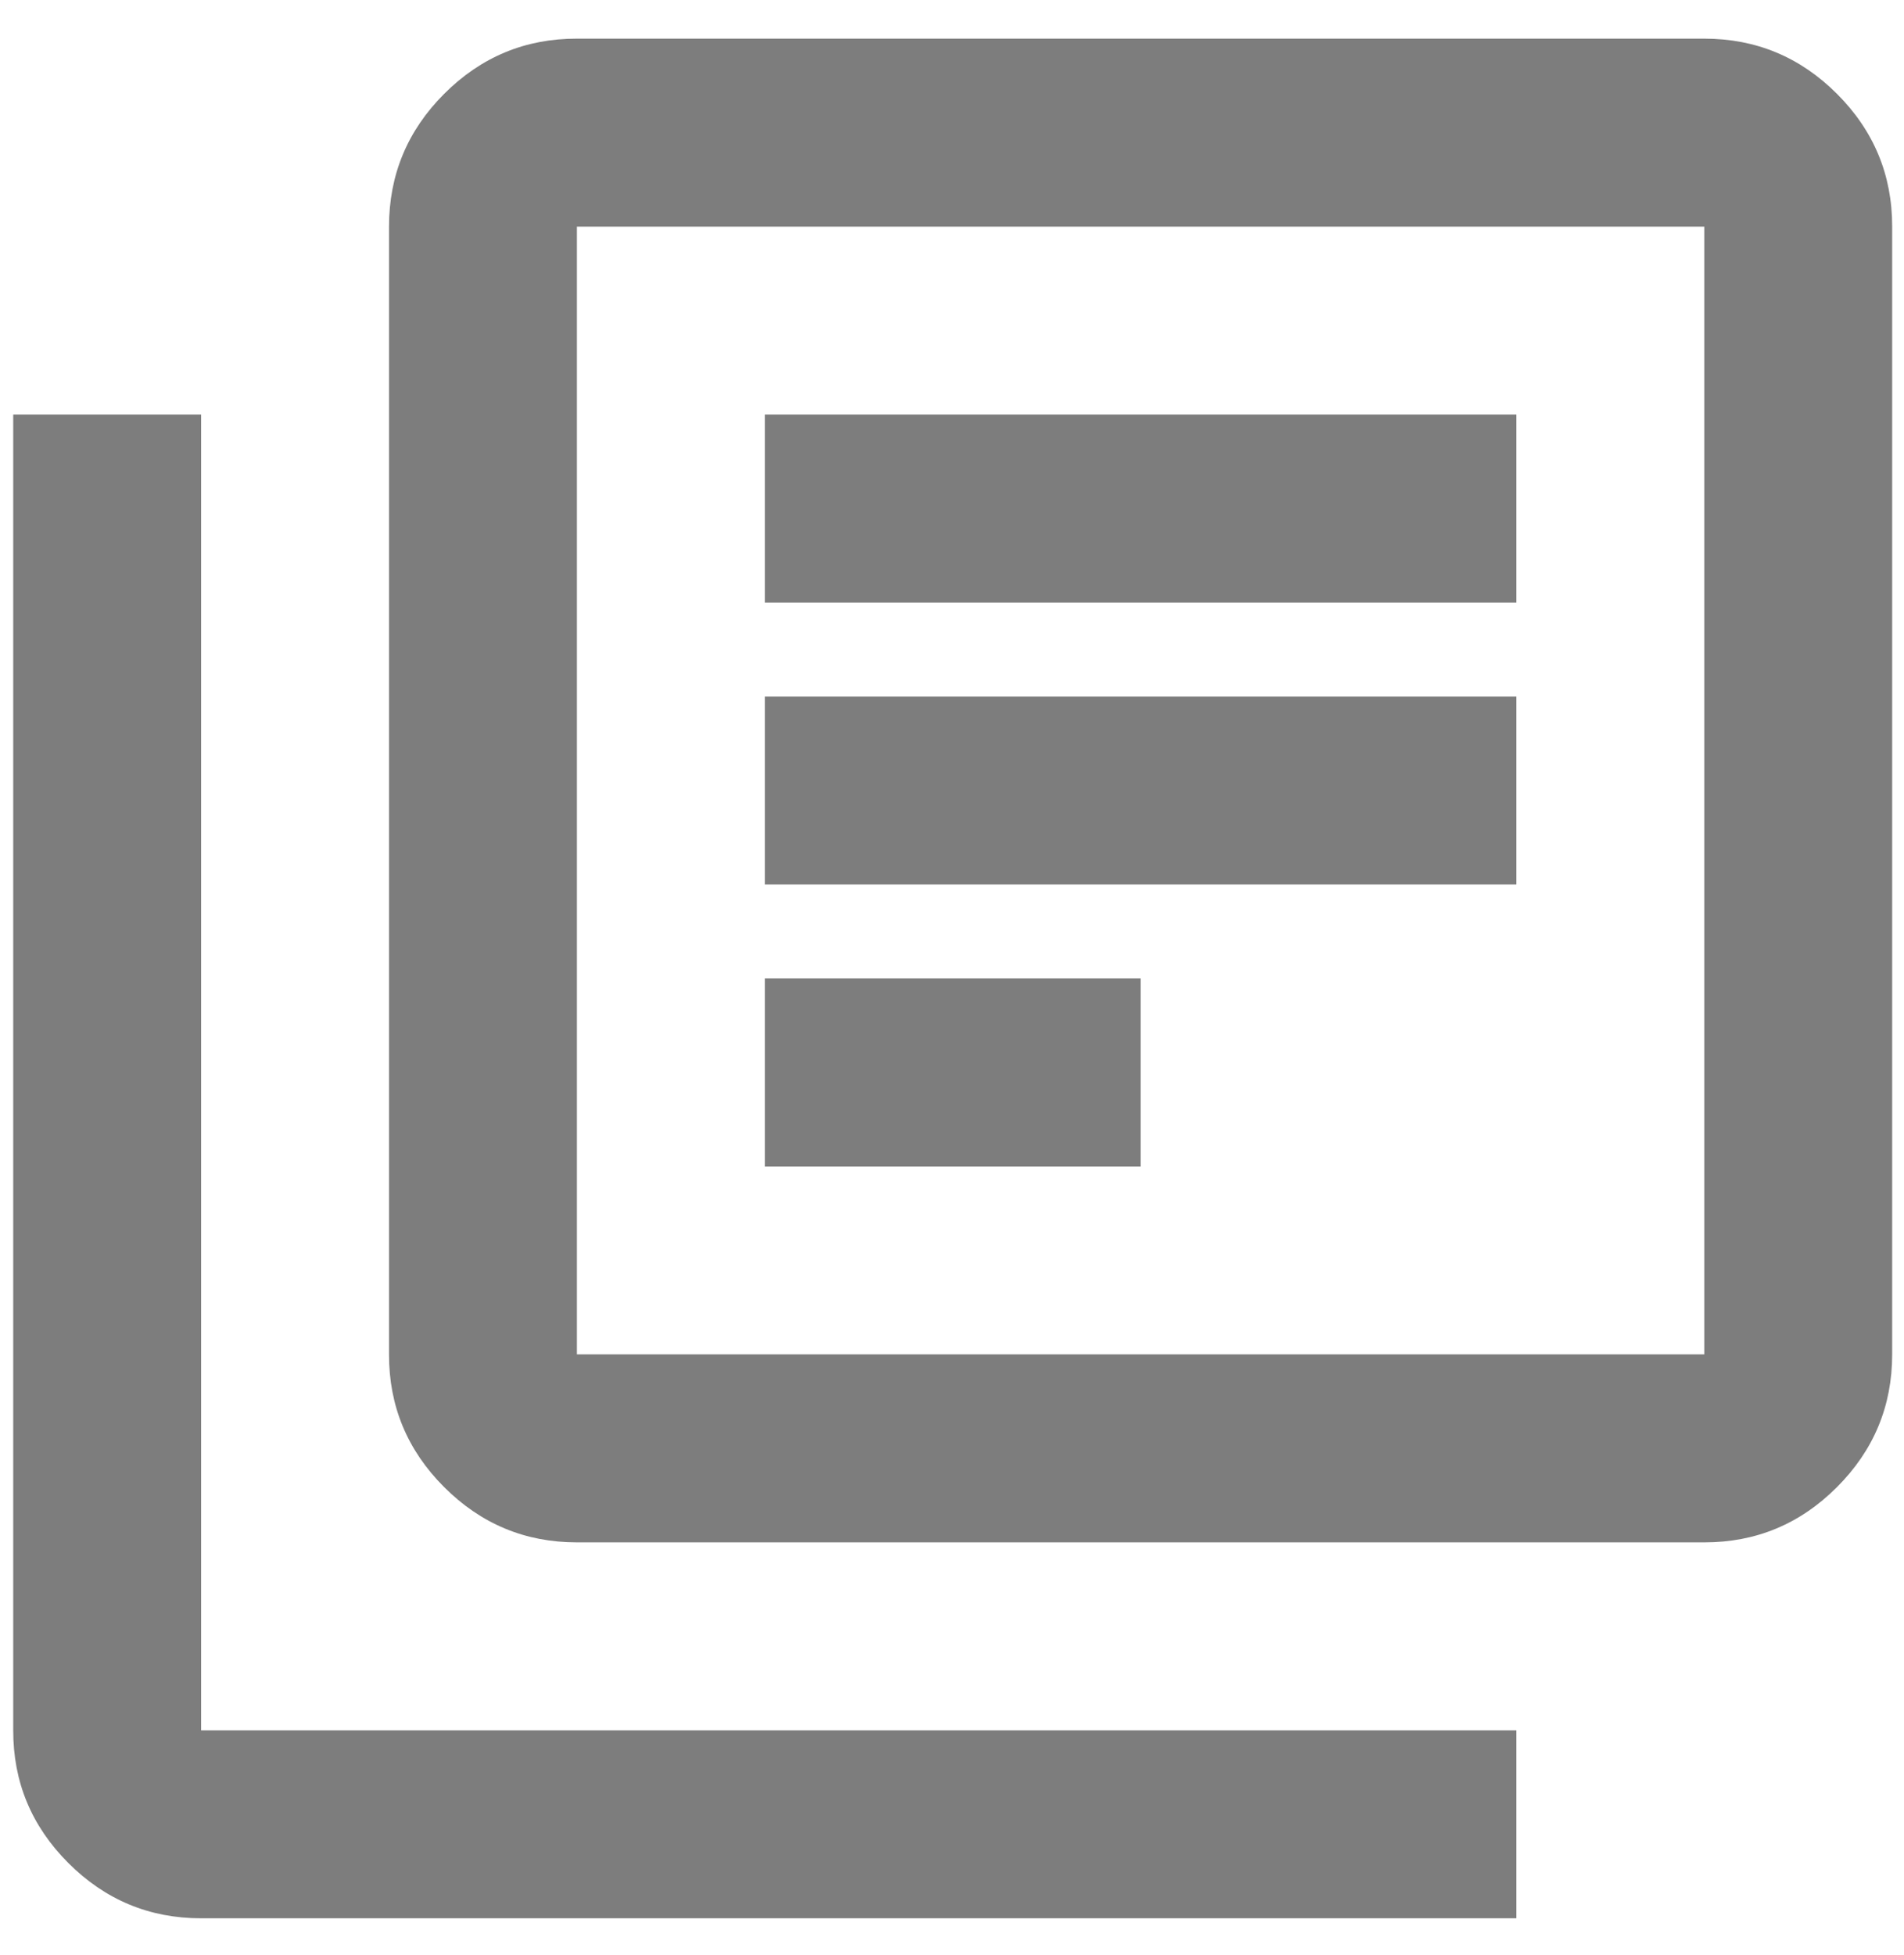 <svg width="38" height="39" viewBox="0 0 38 39" fill="none" xmlns="http://www.w3.org/2000/svg">
<path d="M15.264 23.271H22.764V19.521H15.264V23.271ZM15.264 17.646H30.264V13.896H15.264V17.646ZM15.264 12.021H30.264V8.271H15.264V12.021ZM11.514 30.771C10.482 30.771 9.599 30.403 8.864 29.668C8.129 28.933 7.762 28.051 7.764 27.021V4.521C7.764 3.489 8.131 2.606 8.866 1.871C9.601 1.136 10.484 0.769 11.514 0.771H34.014C35.045 0.771 35.928 1.138 36.663 1.873C37.398 2.608 37.765 3.491 37.764 4.521V27.021C37.764 28.052 37.396 28.935 36.661 29.67C35.926 30.405 35.044 30.772 34.014 30.771H11.514ZM11.514 27.021H34.014V4.521H11.514V27.021ZM4.014 38.271C2.982 38.271 2.099 37.903 1.364 37.168C0.629 36.433 0.262 35.551 0.264 34.521V8.271H4.014V34.521H30.264V38.271H4.014Z" fill="#7D7D7D"/>
</svg>
